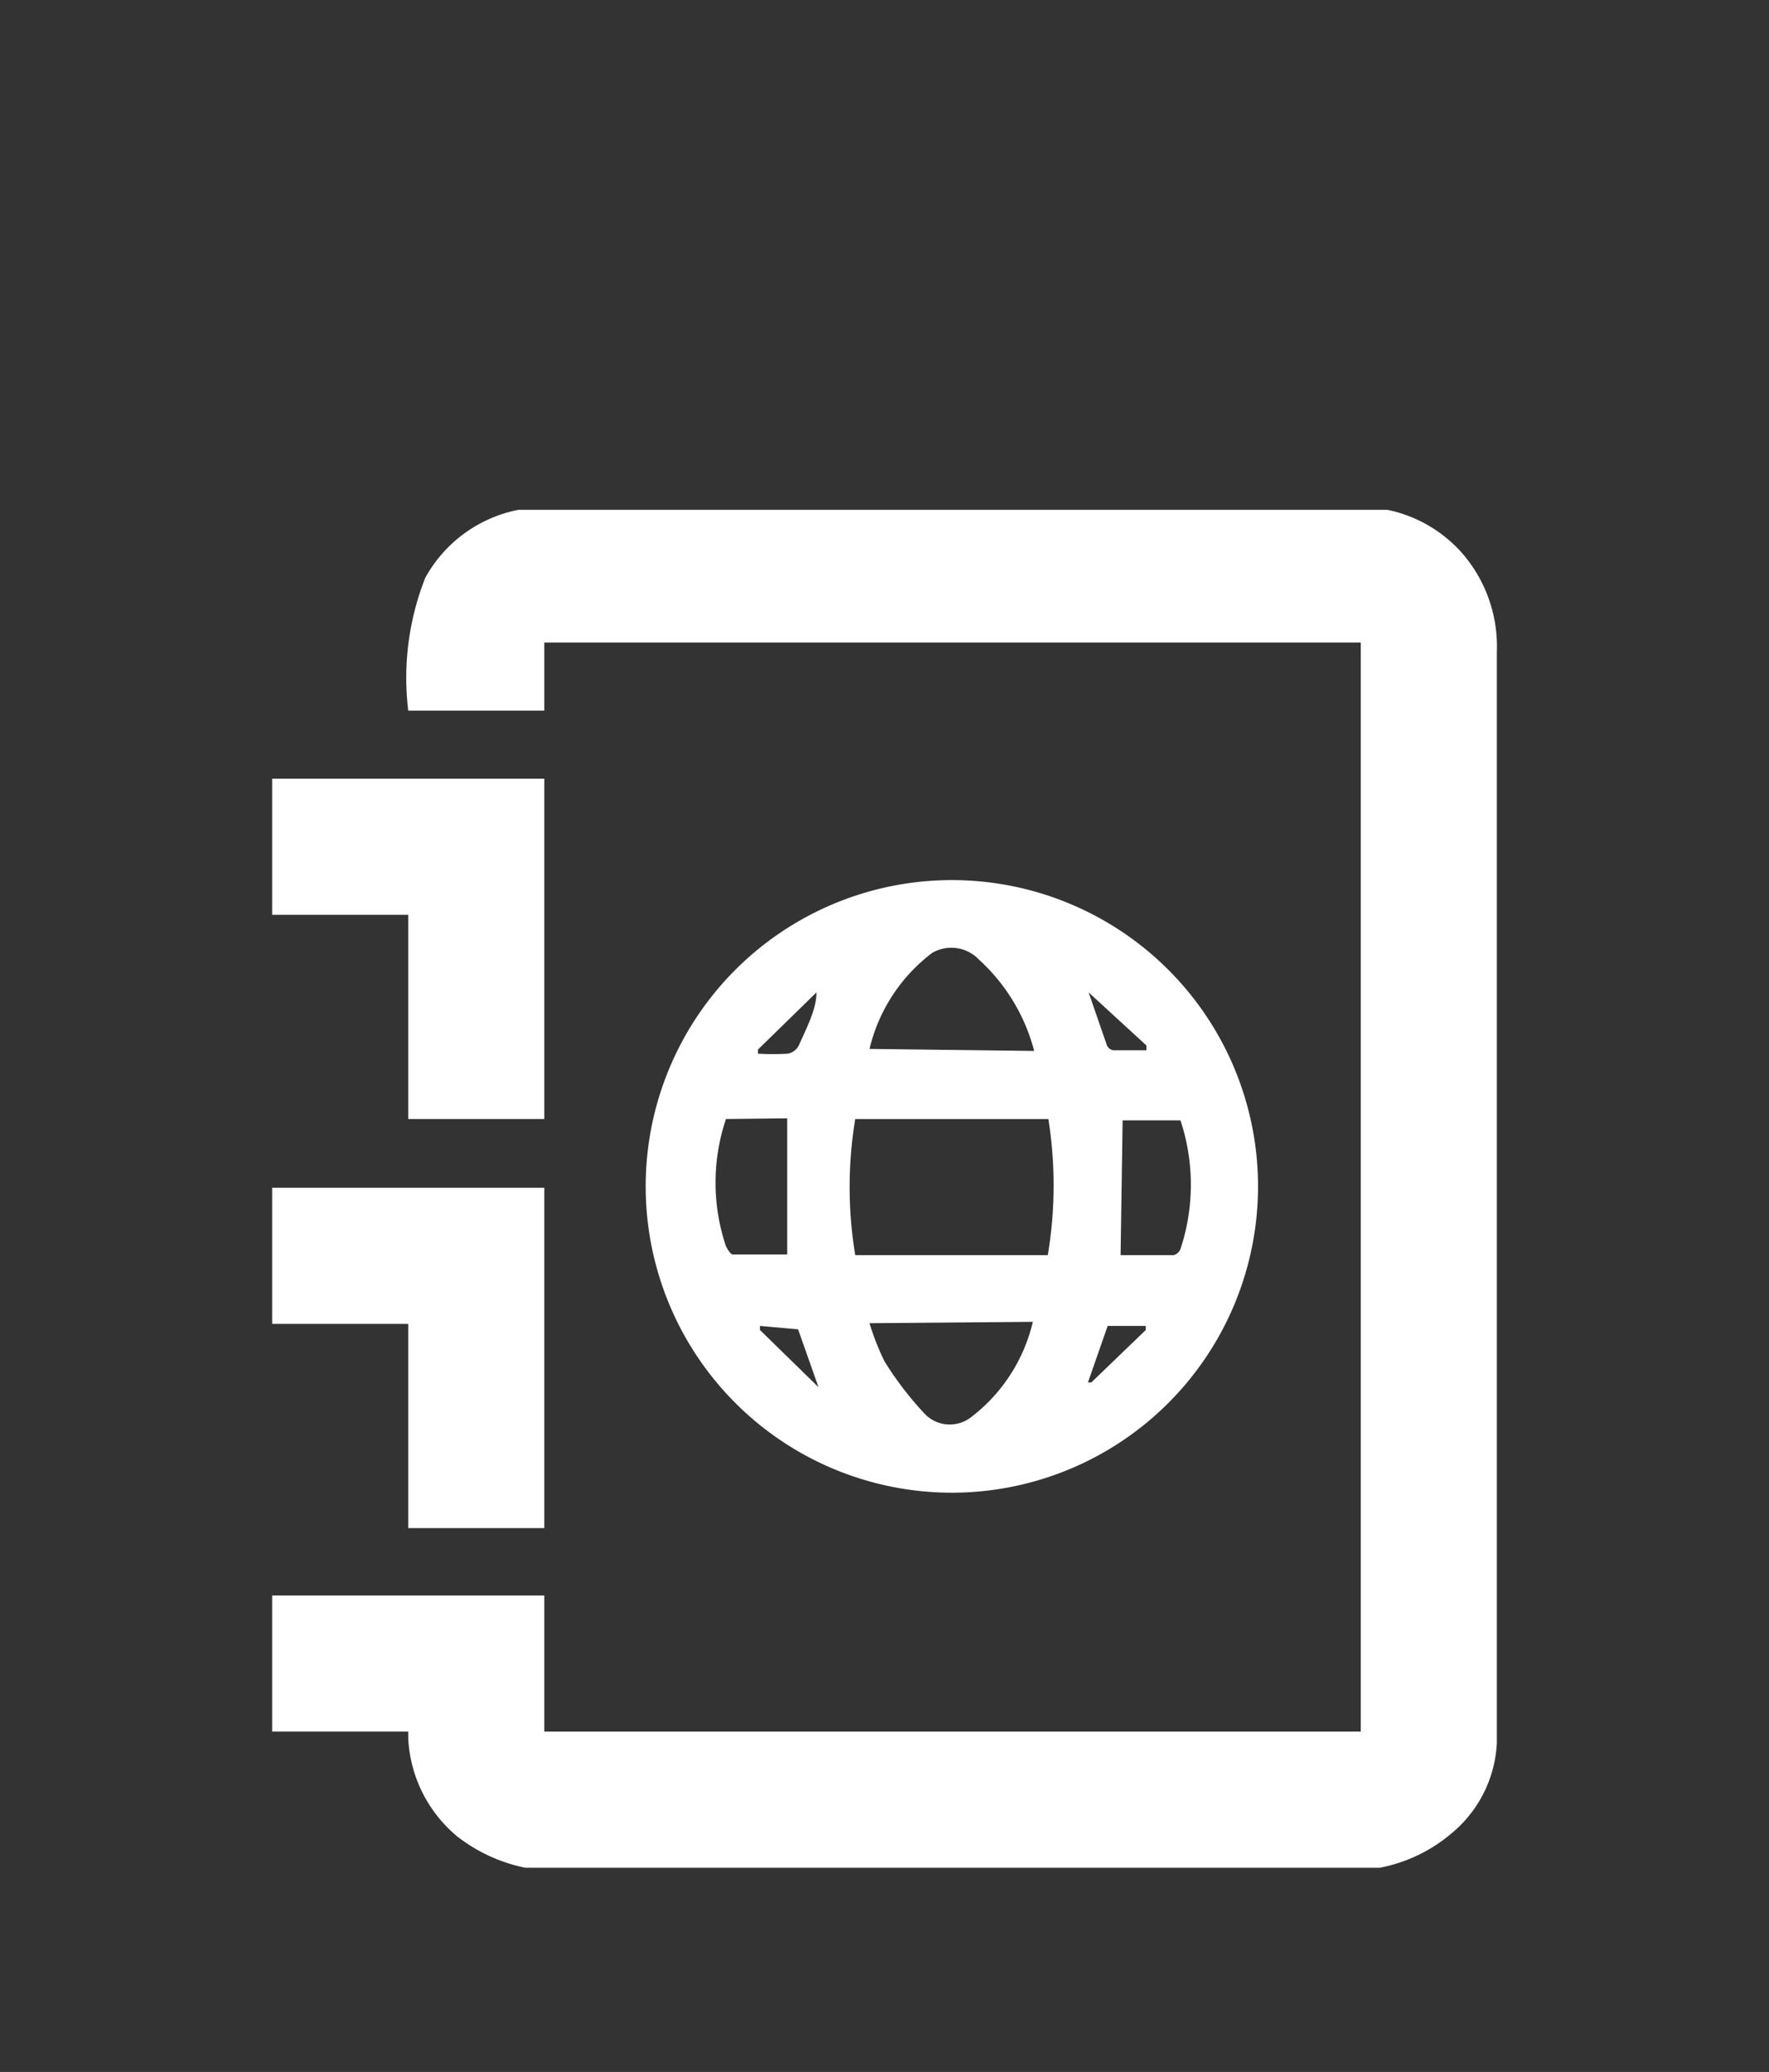 <svg xmlns="http://www.w3.org/2000/svg" viewBox="0 0 26 30.44"><rect x="0" y="0" width="26" height="30.44" fill="#333333" stroke="none"/><defs><style>.cls-1{fill:none;}.cls-2{fill:#fff;}</style></defs><title>phathanhhochieudientu</title><g id="Layer_2" data-name="Layer 2"><g id="Layer_1-2" data-name="Layer 1"><rect class="cls-1" width="26" height="26"/><path class="cls-2" d="M9.49,17.44A4.5,4.5,0,1,1,14,21.93,4.5,4.5,0,0,1,9.49,17.44Zm5.92-1H12.57a6.11,6.11,0,0,0,0,2h2.83A6.2,6.2,0,0,0,15.41,16.45Zm-.21-1a2.75,2.75,0,0,0-.81-1.34A.56.56,0,0,0,13.7,14a2.49,2.49,0,0,0-.92,1.41Zm-2.42,4A3.67,3.67,0,0,0,13,20a4.88,4.88,0,0,0,.59.77.51.51,0,0,0,.67.06,2.47,2.47,0,0,0,.92-1.41Zm-2.11-3a2.93,2.93,0,0,0,0,1.87s.06.12.1.12h.8v-2Zm5.8,2h.78a.15.15,0,0,0,.1-.09,3,3,0,0,0,0-1.89h-.85ZM12,14.58l0,0-.86.84,0,.06a3.83,3.83,0,0,0,.44,0,.23.23,0,0,0,.16-.12C11.87,15.07,12,14.82,12,14.58Zm4,0,0,0c.09.26.18.52.27.78a.13.13,0,0,0,.09.07h.49l0-.07Zm-4.83,4.9,0,.06.86.84,0,0-.3-.85Zm5.67.06,0-.06h-.56l-.29.83.05,0Z"/><path class="cls-2" d="M7.72,27.44a2.42,2.42,0,0,1-1-.46A2,2,0,0,1,6,25.54s0,0,0-.1H4v-2H8v2H20v-16H8v1H6a4,4,0,0,1,.25-1.95,2,2,0,0,1,1.37-1l.11,0H20.26l.13,0a2,2,0,0,1,1.12.66A2.09,2.09,0,0,1,22,9.58q0,6.57,0,13.14c0,1,0,1.93,0,2.89a1.84,1.84,0,0,1-.66,1.32,2.3,2.3,0,0,1-1.06.51Z"/><path class="cls-2" d="M4,11.44H8v5H6v-3H4Z"/><path class="cls-2" d="M8,17.45v5H6v-3H4v-2Z"/><rect class="cls-1" y="4.44" width="26" height="26"/></g></g></svg>